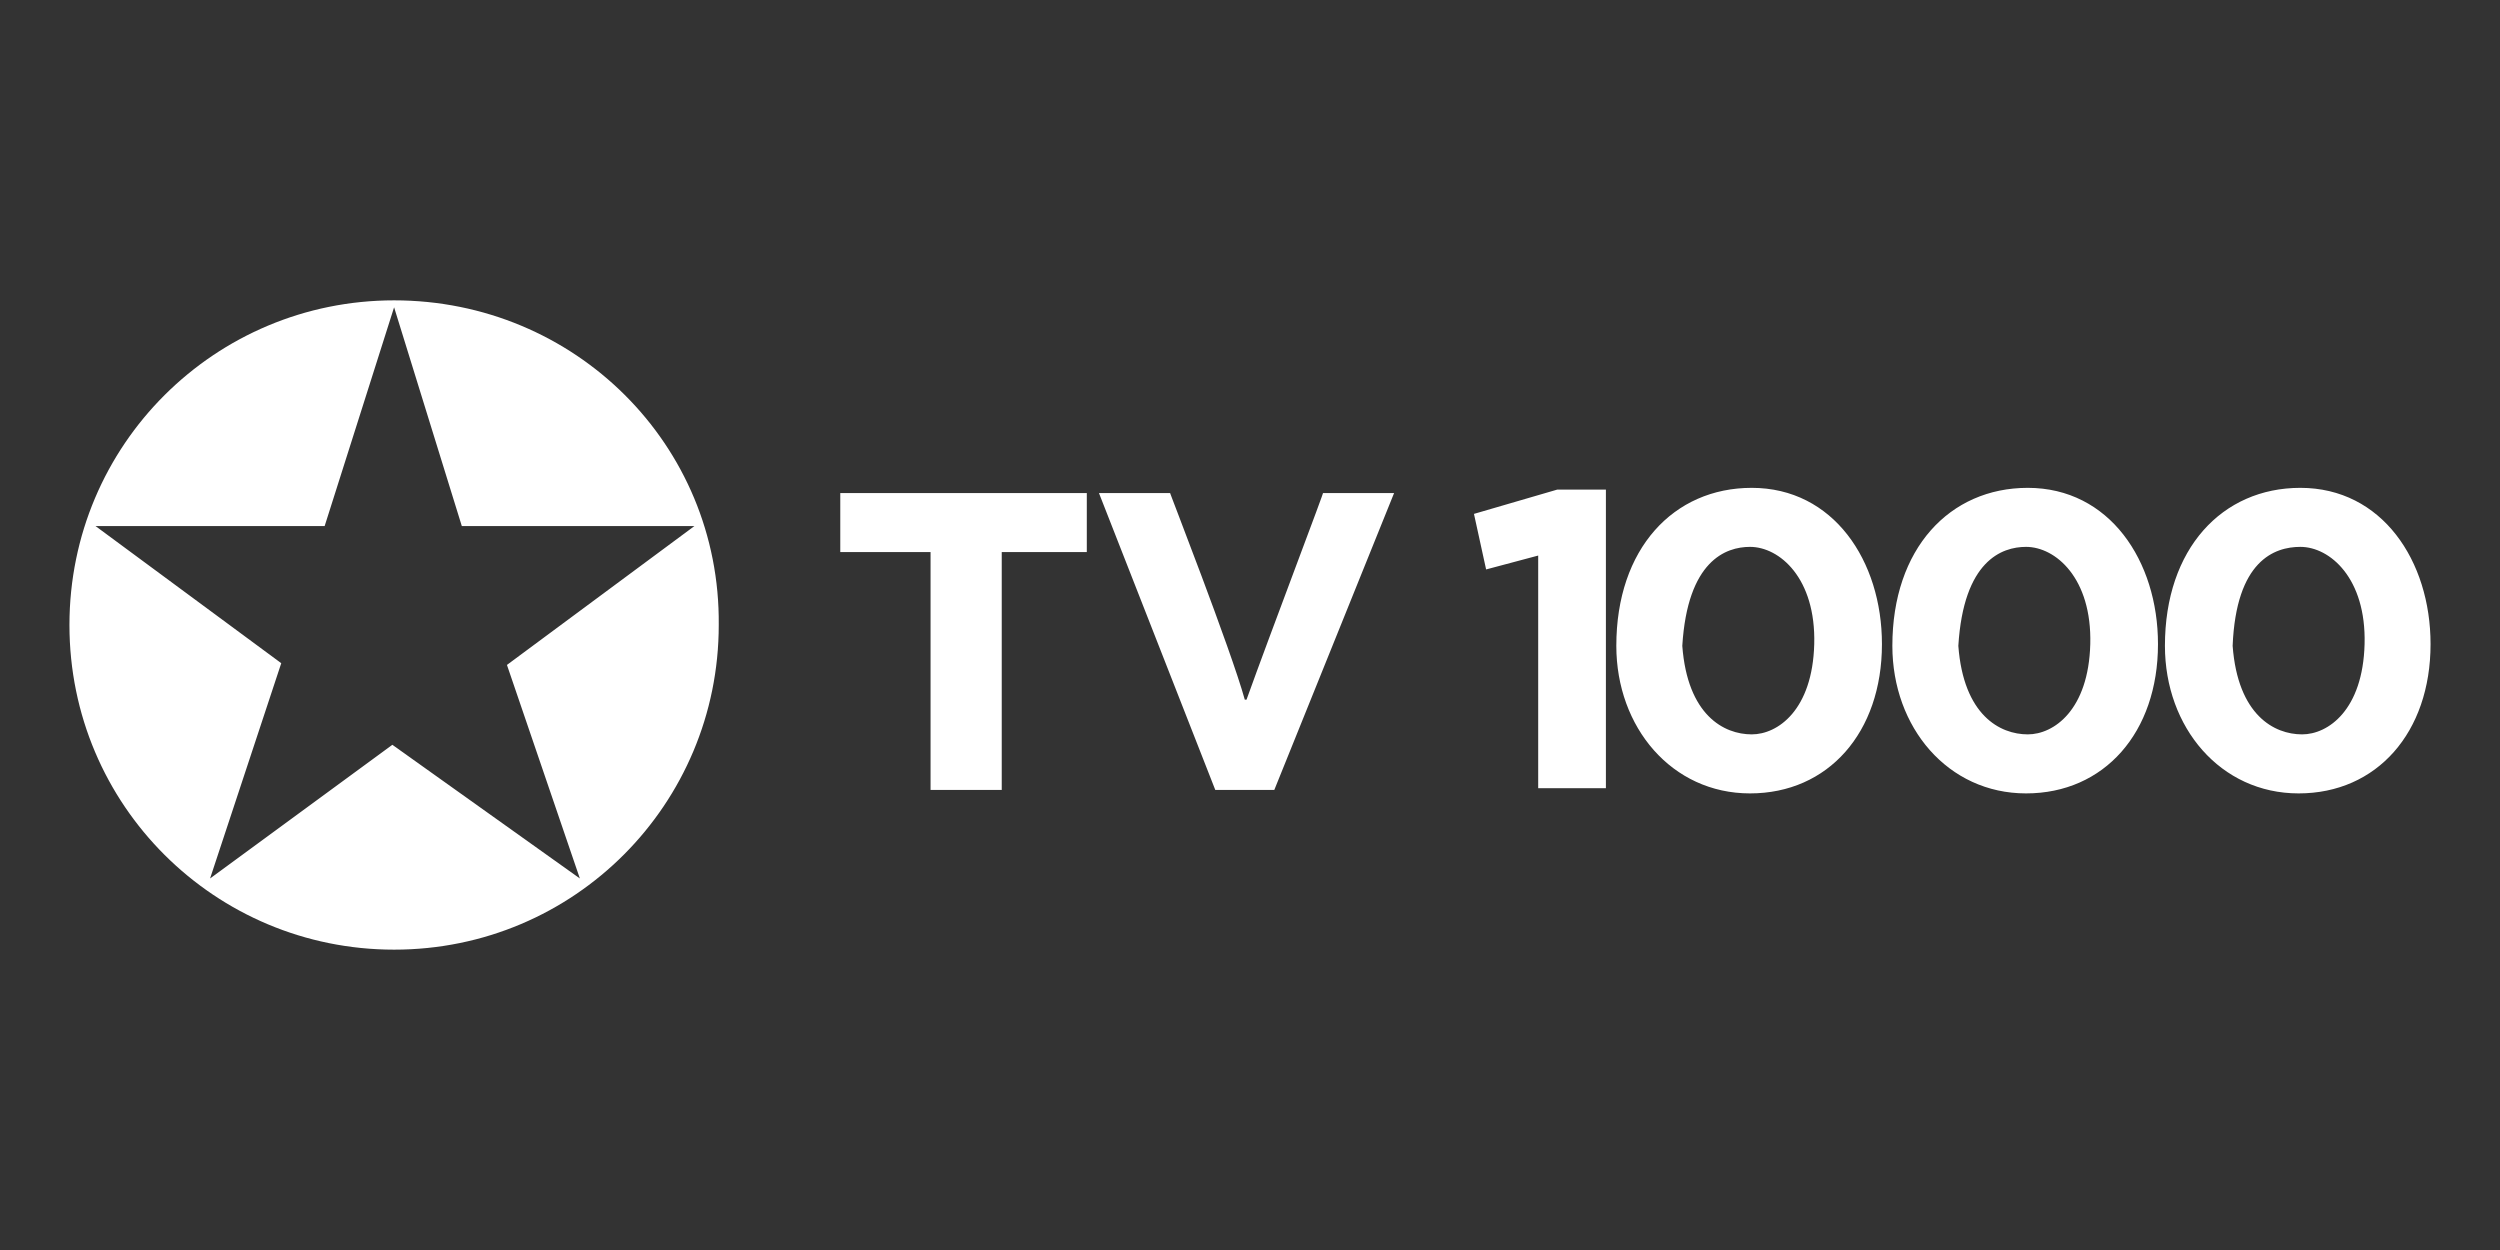<svg xmlns="http://www.w3.org/2000/svg" viewBox="225.6 384.9 144 72"><rect x="225.6" y="384.9" width="144" height="72" fill="#333333" stroke="none"/><g fill="#FFF"><path d="M279.1 416.7H274v-3.4h14.2v3.4h-4.9v13.7h-4.1v-13.7h-.1zM295.6 430.4l-6.7-17.1h4.1c-.1-.2 3.5 9 4.3 11.9h.1c1.4-3.9 4.6-12.3 4.4-11.9h4.1l-6.9 17.1h-3.4zM314.2 416.9l-3 .8-.7-3.2 4.8-1.4h2.8v17.2h-3.9v-13.4zM334 422c0 5.1-3.1 8.6-7.6 8.6s-7.7-3.8-7.7-8.5c0-5.6 3.3-9.1 7.8-9.1 4.7 0 7.5 4.2 7.5 9zm-11.5.1c.3 4 2.4 5.1 4 5.1 1.5 0 3.5-1.4 3.6-5.2.1-3.8-2-5.6-3.7-5.6-1.4 0-3.6.8-3.9 5.7zM349.9 422c0 5.1-3.1 8.6-7.6 8.6s-7.7-3.8-7.7-8.5c0-5.6 3.3-9.1 7.8-9.1 4.7 0 7.5 4.2 7.5 9zm-11.5.1c.3 4 2.4 5.1 4 5.1 1.5 0 3.5-1.4 3.6-5.2.1-3.8-2-5.6-3.7-5.6-1.4 0-3.6.8-3.9 5.7zM365.6 422c0 5.1-3.1 8.6-7.6 8.6s-7.7-3.8-7.7-8.5c0-5.6 3.3-9.1 7.8-9.1 4.7 0 7.5 4.2 7.5 9zm-11.4.1c.3 4 2.4 5.1 4 5.1 1.5 0 3.5-1.4 3.6-5.2.1-3.8-2-5.6-3.7-5.6-1.5 0-3.7.8-3.9 5.7zM248.3 402.2c-10.3 0-18.7 8.3-18.7 18.7s8.4 18.7 18.7 18.7c10.4 0 18.7-8.4 18.7-18.7.1-10.4-8.3-18.7-18.7-18.7zm10.7 33.3l-10.8-7.7-10.5 7.7 4.1-12.4-10.7-7.9h13.2l4-12.6 3.9 12.6h13.4l-10.8 8 4.2 12.3z"/></g></svg>